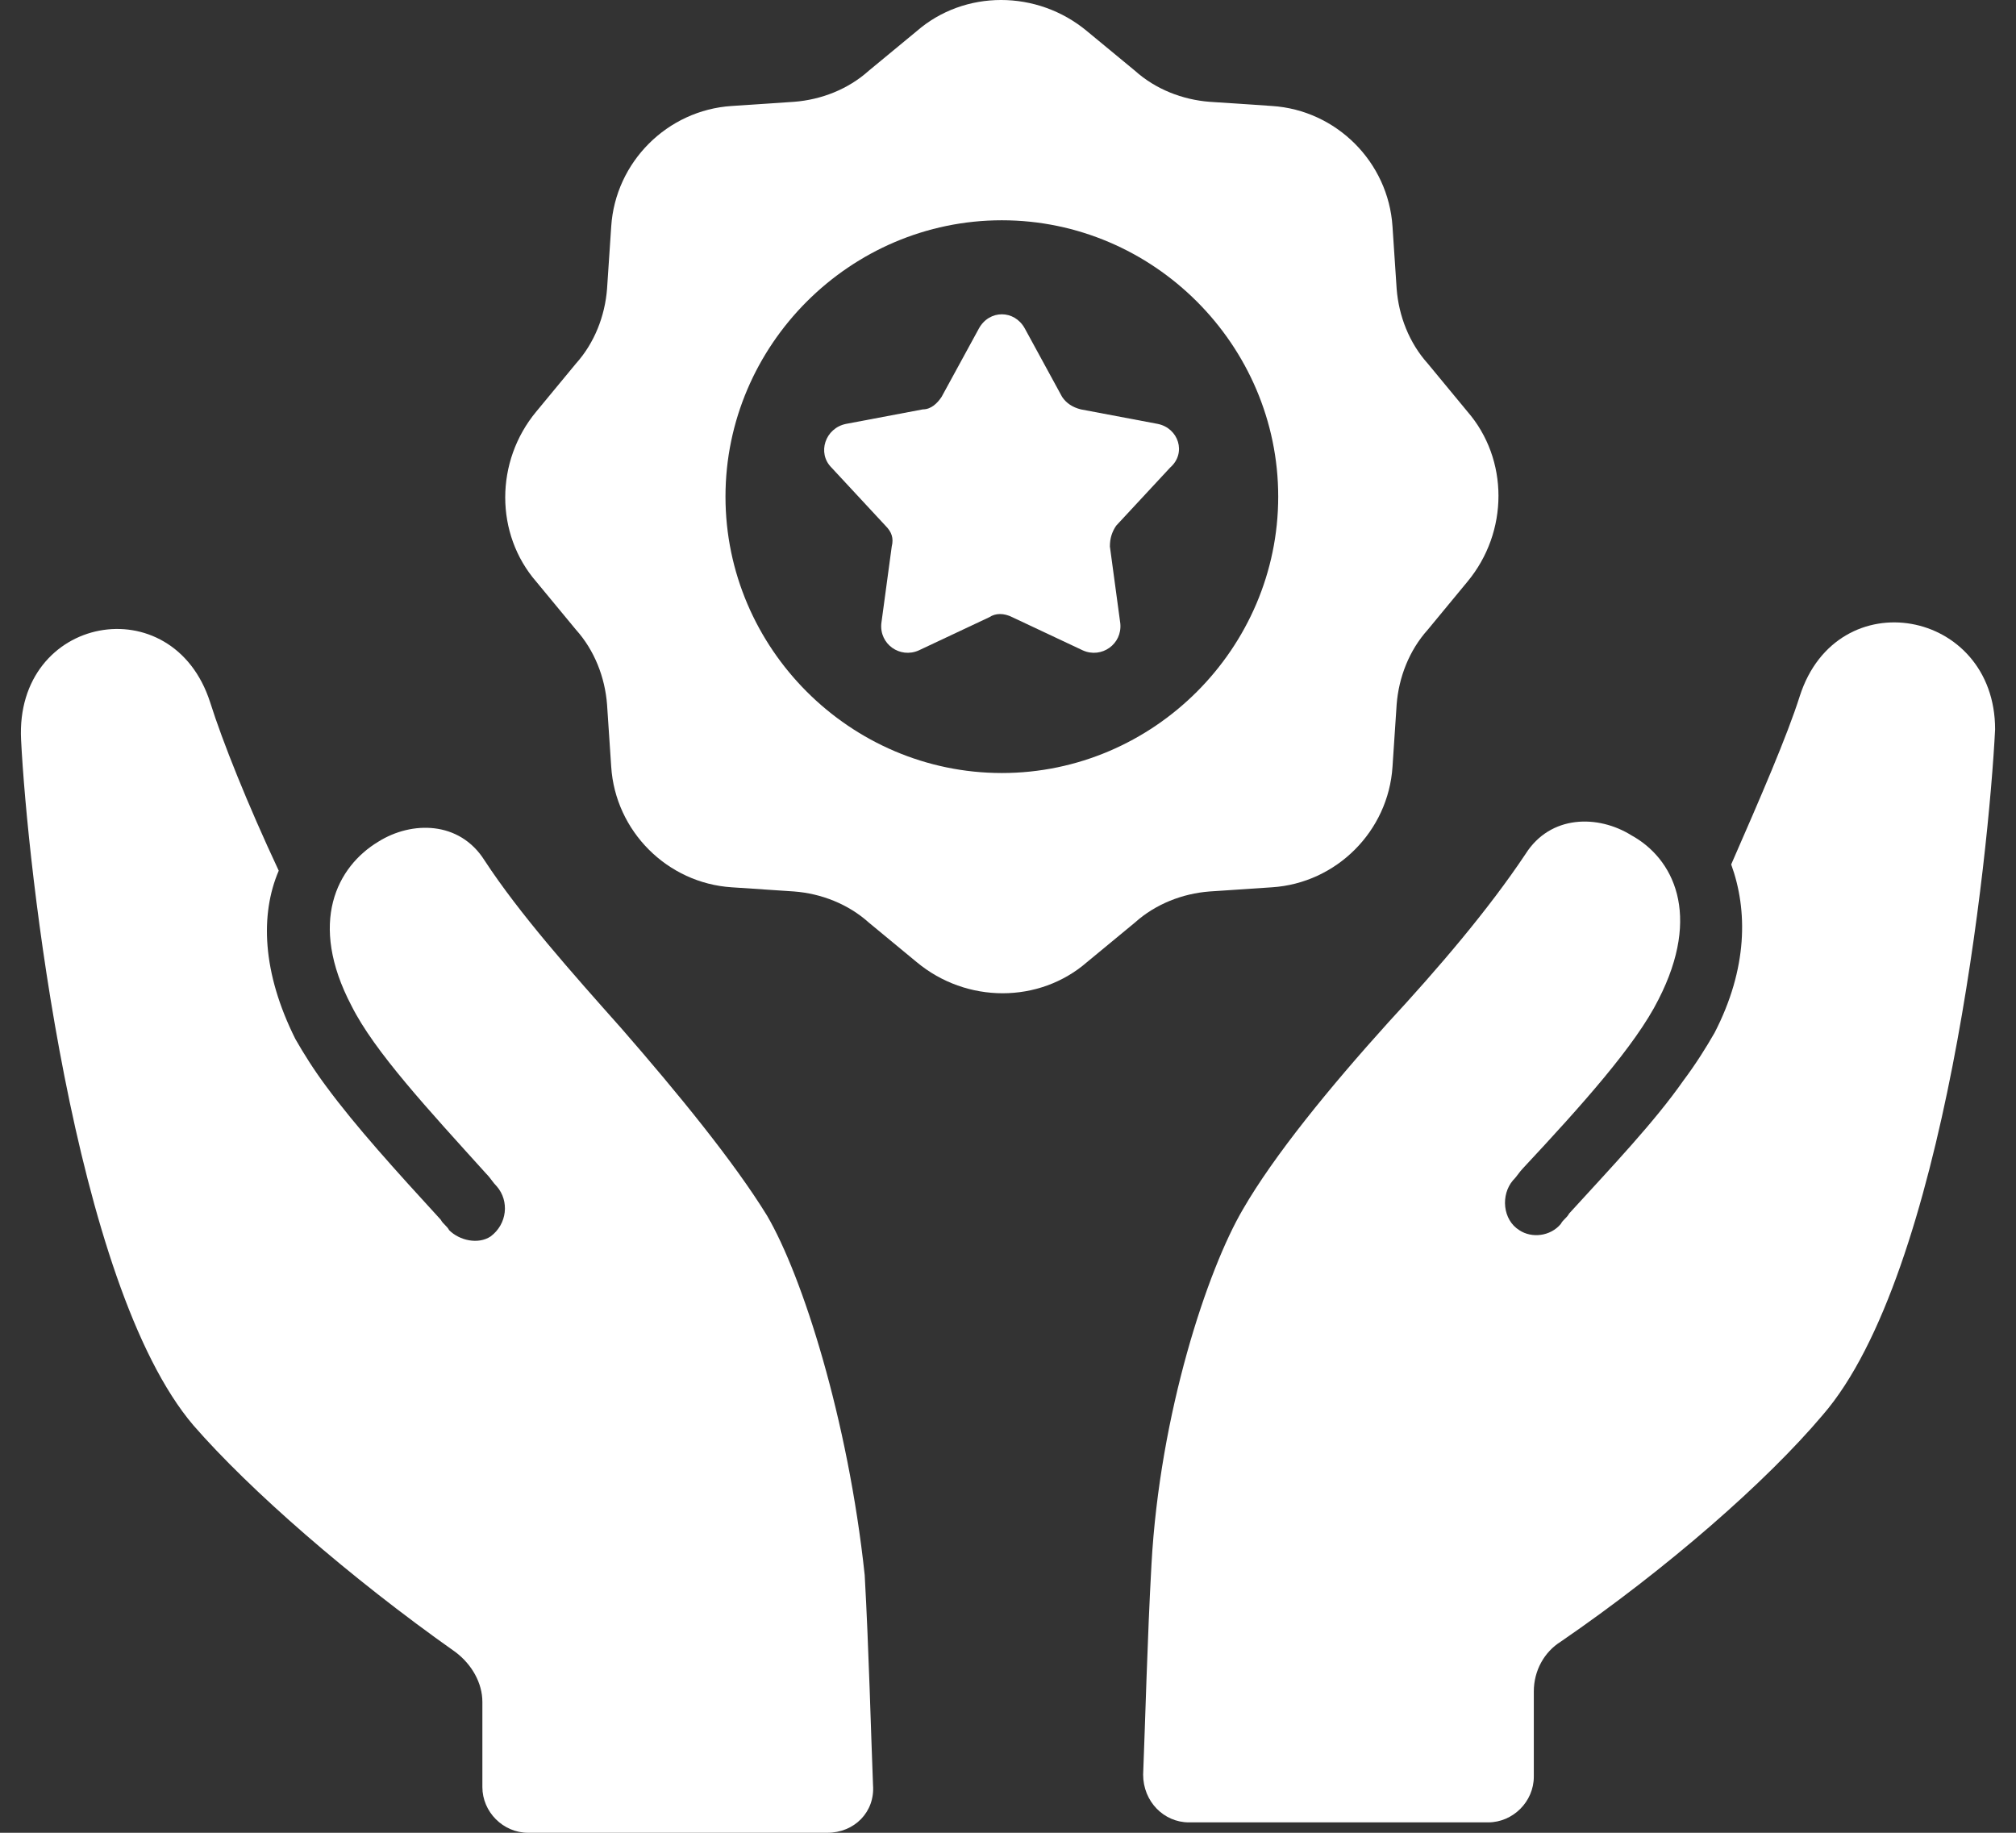 <svg width="88" height="80" viewBox="0 0 88 80" fill="none" xmlns="http://www.w3.org/2000/svg">
<rect x="0" y="0" width="88" height="80" fill="#333333" stroke="none"/>
<path d="M33.482 53.061C32.031 50.703 29.582 47.71 27.133 44.898C24.956 42.449 22.689 39.909 21.147 37.551C20.058 35.828 17.972 35.828 16.521 36.735C14.707 37.823 13.437 40.272 15.342 43.9C16.339 45.896 18.698 48.435 21.237 51.247C21.419 51.429 21.509 51.61 21.691 51.791C22.235 52.426 22.144 53.424 21.419 53.968C20.875 54.331 20.058 54.15 19.605 53.696C19.514 53.515 19.333 53.424 19.242 53.243C17.247 51.066 15.523 49.161 14.253 47.438C13.709 46.712 13.255 45.986 12.893 45.352C11.441 42.449 11.351 39.909 12.167 38.005C10.807 35.102 9.718 32.381 9.174 30.658C7.541 25.578 0.648 26.848 0.92 32.29C1.192 37.732 3.188 56.054 8.448 62.222C10.897 65.034 15.251 68.844 19.877 72.109C20.602 72.653 21.056 73.469 21.056 74.286V78.004C21.056 79.093 21.963 80 23.052 80H36.113C37.292 80 38.199 79.093 38.108 77.914C38.017 75.646 37.927 72.018 37.745 68.753C37.02 61.95 35.024 55.692 33.482 53.061Z" fill="white"/>
<path d="M78.561 30.386C78.017 32.109 76.838 34.83 75.568 37.732C76.294 39.728 76.294 42.268 74.843 45.079C74.48 45.714 74.026 46.44 73.482 47.166C72.212 48.98 70.398 50.884 68.493 52.971C68.403 53.152 68.221 53.243 68.131 53.424C67.677 53.968 66.861 54.059 66.317 53.696C65.591 53.243 65.5 52.154 66.044 51.519C66.226 51.338 66.317 51.157 66.498 50.975C69.038 48.254 71.396 45.624 72.394 43.628C74.299 39.909 73.029 37.46 71.215 36.463C69.763 35.556 67.677 35.556 66.589 37.279C64.956 39.728 62.779 42.268 60.602 44.626C58.063 47.438 55.614 50.431 54.253 52.789C52.711 55.419 50.625 61.678 50.262 68.299C50.081 71.565 49.99 75.193 49.899 77.46C49.899 78.639 50.806 79.546 51.895 79.546H64.956C66.044 79.546 66.952 78.639 66.952 77.551V73.832C66.952 72.925 67.405 72.109 68.131 71.655C72.757 68.481 77.11 64.671 79.559 61.769C84.911 55.601 86.816 37.279 87.088 31.837C87.088 26.576 80.194 25.306 78.561 30.386Z" fill="white"/>
<path d="M55.523 38.73C58.335 38.549 60.602 36.281 60.784 33.469L60.965 30.748C61.056 29.569 61.51 28.39 62.326 27.483L64.049 25.397C65.863 23.22 65.863 20.045 64.049 17.959L62.326 15.873C61.51 14.966 61.056 13.787 60.965 12.608L60.784 9.887C60.602 7.075 58.335 4.807 55.523 4.626L52.802 4.444C51.623 4.354 50.444 3.9 49.537 3.084L47.45 1.361C45.274 -0.454 42.099 -0.454 40.013 1.361L37.927 3.084C37.02 3.9 35.841 4.354 34.661 4.444L31.94 4.626C29.128 4.807 26.861 7.075 26.68 9.887L26.498 12.608C26.407 13.787 25.954 14.966 25.138 15.873L23.414 17.959C21.6 20.136 21.6 23.311 23.414 25.397L25.138 27.483C25.954 28.39 26.407 29.569 26.498 30.748L26.68 33.469C26.861 36.281 29.128 38.549 31.94 38.73L34.661 38.912C35.841 39.002 37.02 39.456 37.927 40.272L40.013 41.995C42.19 43.809 45.364 43.809 47.45 41.995L49.537 40.272C50.444 39.456 51.623 39.002 52.802 38.912L55.523 38.73ZM43.732 33.742C37.11 33.742 31.668 28.299 31.668 21.678C31.668 15.057 37.11 9.615 43.732 9.615C50.353 9.615 55.795 15.057 55.795 21.678C55.795 28.299 50.353 33.742 43.732 33.742Z" fill="white"/>
<path d="M50.535 18.503L47.178 17.869C46.816 17.778 46.544 17.596 46.362 17.324L44.73 14.331C44.276 13.515 43.188 13.515 42.734 14.331L41.101 17.324C40.92 17.596 40.648 17.869 40.285 17.869L36.929 18.503C36.022 18.685 35.659 19.773 36.294 20.408L38.652 22.948C38.925 23.22 39.015 23.492 38.925 23.855L38.471 27.211C38.38 28.118 39.287 28.753 40.104 28.39L43.188 26.939C43.46 26.757 43.822 26.757 44.185 26.939L47.269 28.39C48.086 28.753 48.992 28.118 48.902 27.211L48.448 23.855C48.448 23.492 48.539 23.22 48.72 22.948L51.079 20.408C51.804 19.773 51.441 18.685 50.535 18.503Z" fill="white"/>
</svg>
